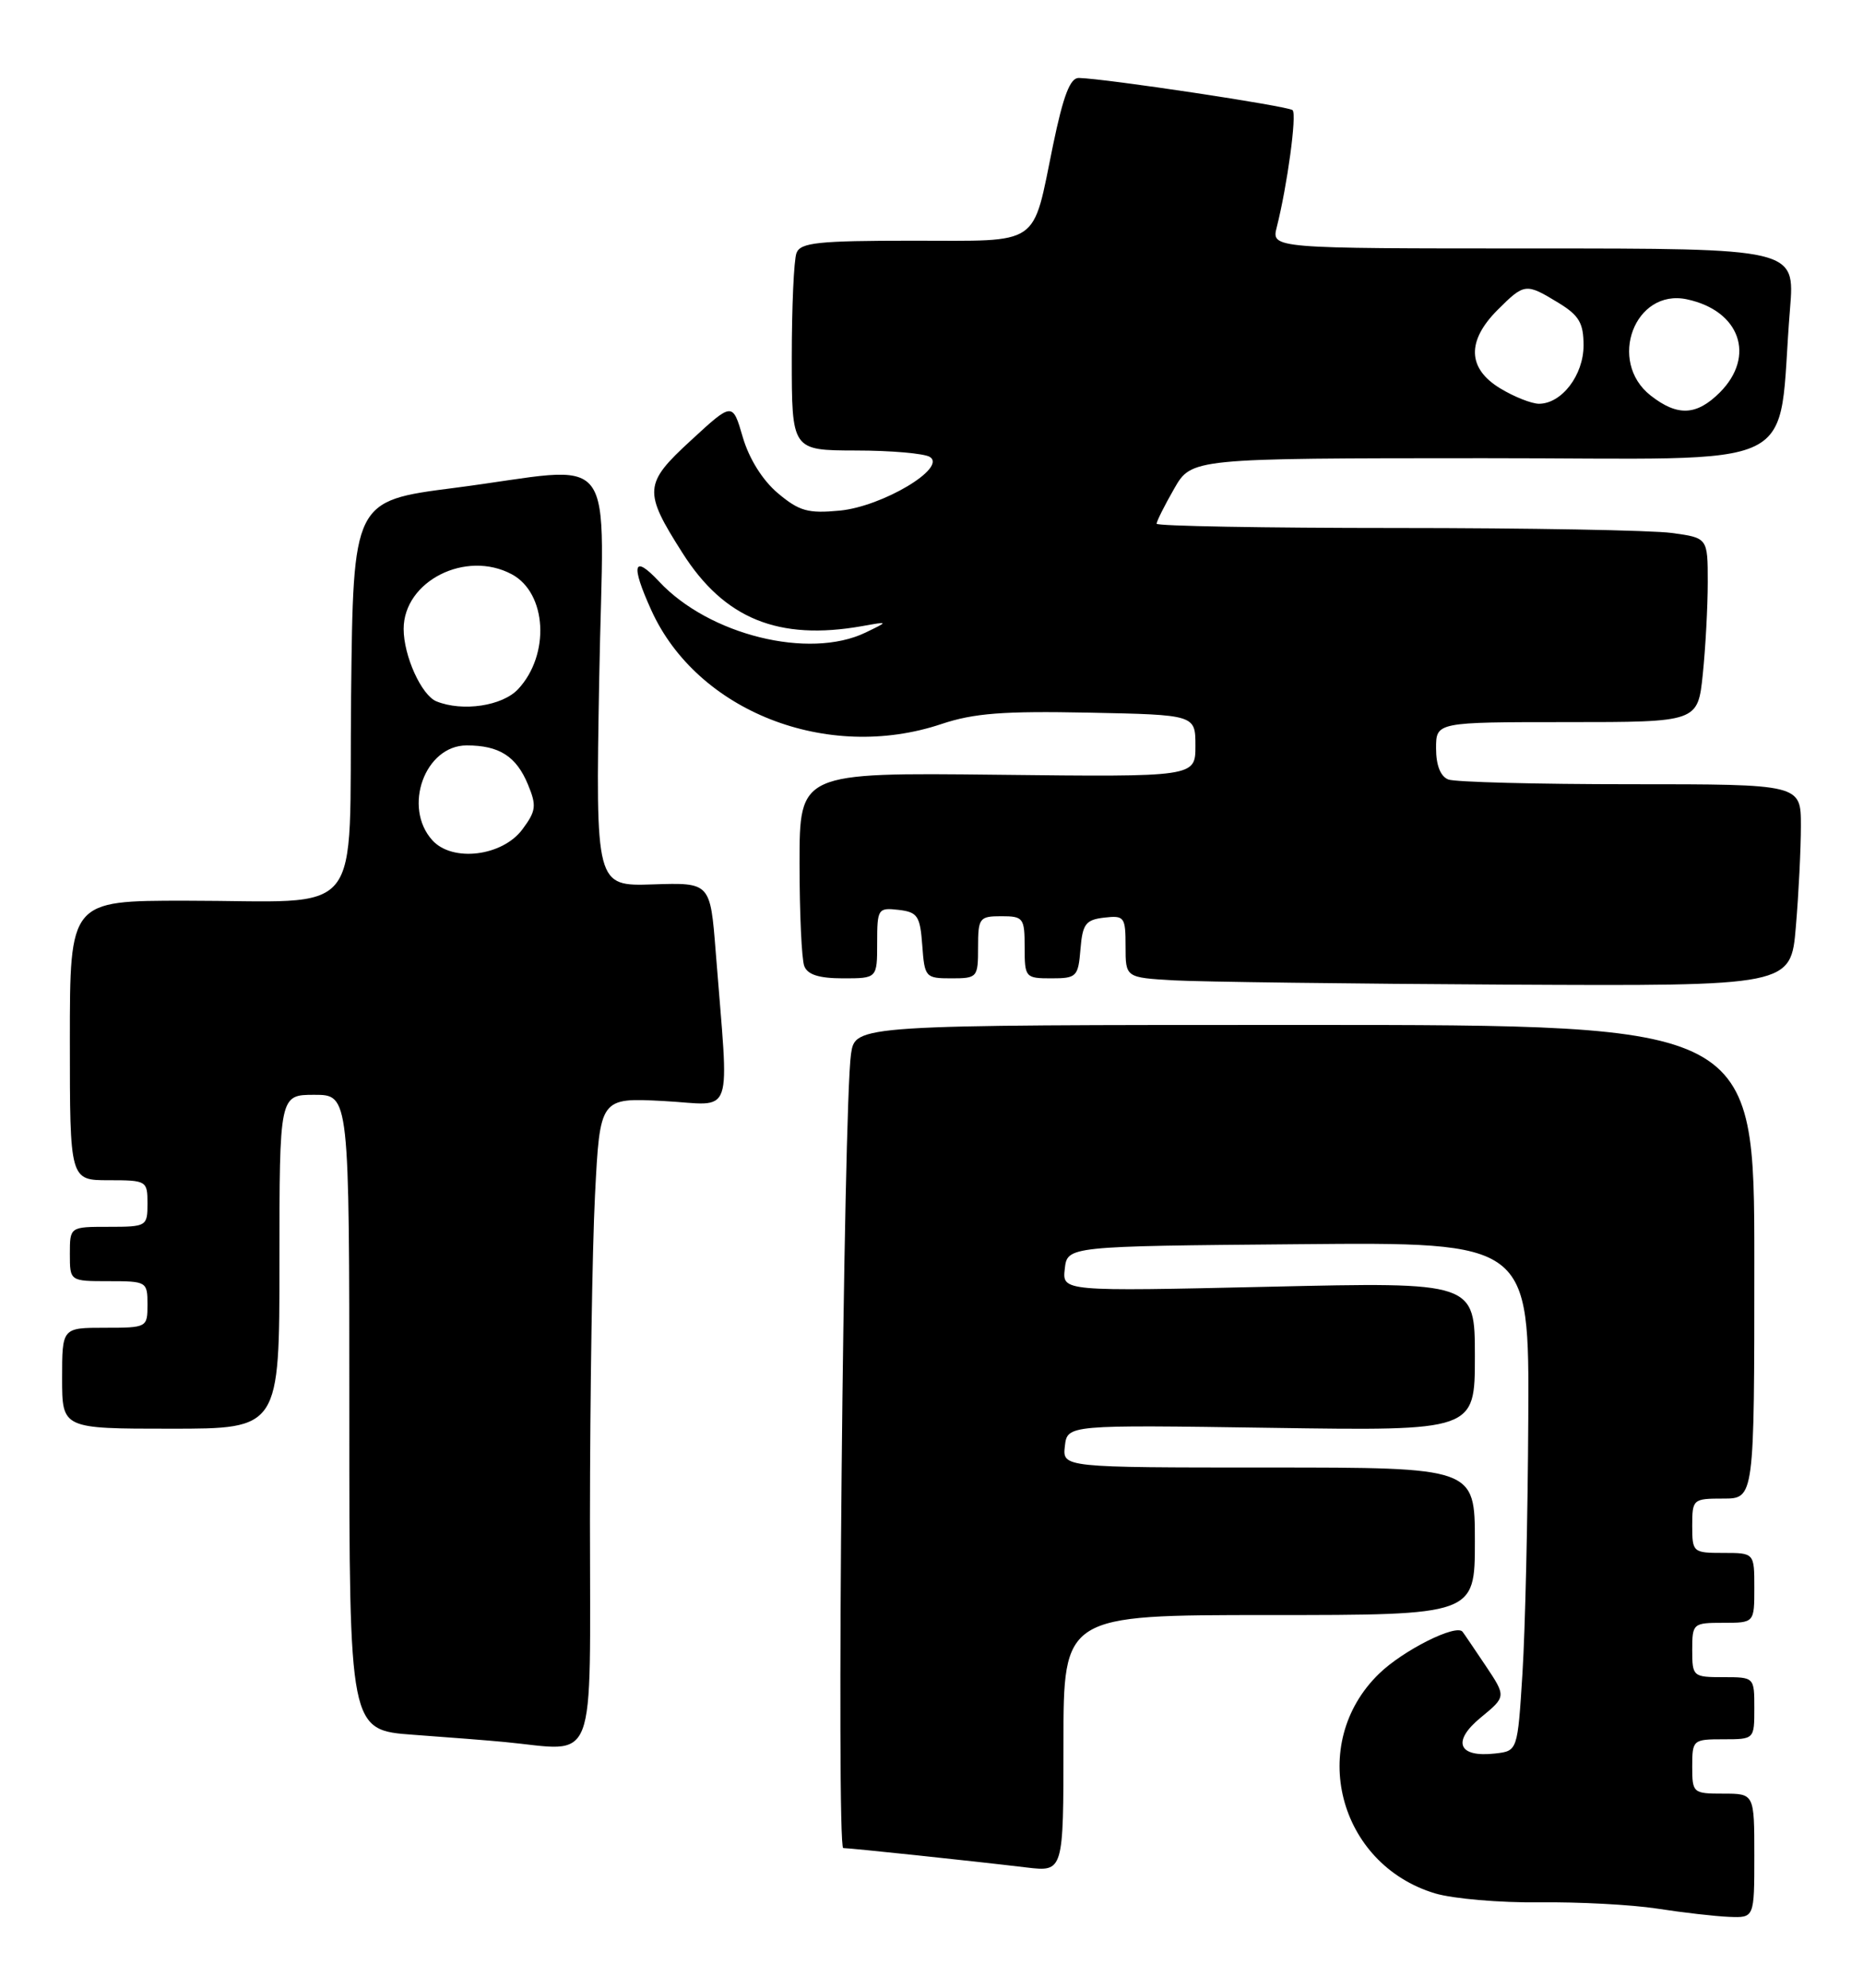 <?xml version="1.0" encoding="UTF-8" standalone="no"?>
<!DOCTYPE svg PUBLIC "-//W3C//DTD SVG 1.1//EN" "http://www.w3.org/Graphics/SVG/1.1/DTD/svg11.dtd" >
<svg xmlns="http://www.w3.org/2000/svg" xmlns:xlink="http://www.w3.org/1999/xlink" version="1.1" viewBox="0 0 240 256">
 <g >
 <path fill="currentColor"
d=" M 226.00 239.00 C 226.00 231.00 226.00 231.00 222.00 231.00 C 218.10 231.00 218.00 230.92 218.00 227.50 C 218.00 224.08 218.10 224.00 222.00 224.00 C 226.00 224.00 226.00 224.00 226.00 220.00 C 226.00 216.00 226.00 216.00 222.00 216.00 C 218.10 216.00 218.00 215.92 218.00 212.50 C 218.00 209.08 218.10 209.00 222.00 209.00 C 226.00 209.00 226.00 209.00 226.00 204.50 C 226.00 200.00 226.00 200.00 222.00 200.00 C 218.10 200.00 218.00 199.92 218.00 196.50 C 218.00 193.08 218.10 193.00 222.00 193.00 C 226.00 193.00 226.00 193.00 226.00 162.50 C 226.00 132.00 226.00 132.00 168.09 132.00 C 110.18 132.00 110.18 132.00 109.63 135.75 C 108.66 142.42 107.72 238.00 108.63 238.01 C 109.60 238.02 124.88 239.63 132.25 240.51 C 137.00 241.07 137.00 241.07 137.00 224.53 C 137.00 208.00 137.00 208.00 163.50 208.00 C 190.00 208.00 190.00 208.00 190.00 198.50 C 190.00 189.00 190.00 189.00 163.43 189.00 C 136.87 189.00 136.87 189.00 137.18 186.25 C 137.50 183.50 137.50 183.50 163.75 183.89 C 190.00 184.28 190.00 184.28 190.00 174.70 C 190.00 165.11 190.00 165.11 163.42 165.72 C 136.84 166.32 136.84 166.32 137.17 163.41 C 137.50 160.50 137.50 160.50 167.25 160.24 C 197.00 159.97 197.00 159.97 196.88 182.74 C 196.82 195.26 196.48 210.00 196.13 215.50 C 195.50 225.50 195.50 225.50 192.63 225.83 C 187.84 226.38 187.00 224.28 190.77 221.19 C 194.04 218.50 194.04 218.50 191.37 214.50 C 189.89 212.30 188.57 210.34 188.41 210.15 C 187.59 209.11 180.74 212.55 177.65 215.56 C 168.39 224.55 172.36 240.09 184.88 243.85 C 187.21 244.54 193.25 245.06 198.31 245.00 C 203.36 244.94 210.20 245.30 213.50 245.81 C 216.80 246.32 220.96 246.80 222.75 246.87 C 226.00 247.00 226.00 247.00 226.00 239.00 Z  M 76.00 195.75 C 76.01 179.66 76.30 160.85 76.65 153.94 C 77.29 141.37 77.29 141.37 85.49 141.80 C 94.74 142.29 93.92 144.64 92.20 122.58 C 91.50 113.66 91.50 113.66 84.12 113.90 C 76.73 114.14 76.73 114.14 77.19 87.57 C 77.73 56.81 80.18 60.05 58.50 62.84 C 45.50 64.51 45.50 64.51 45.23 89.63 C 44.92 119.03 47.37 116.00 23.87 116.00 C 9.00 116.00 9.00 116.00 9.00 134.00 C 9.00 152.00 9.00 152.00 14.00 152.00 C 18.89 152.00 19.00 152.07 19.00 155.00 C 19.00 157.93 18.89 158.00 14.00 158.00 C 9.00 158.00 9.00 158.00 9.00 161.50 C 9.00 165.00 9.00 165.00 14.00 165.00 C 18.89 165.00 19.00 165.07 19.00 168.00 C 19.00 170.97 18.94 171.00 13.50 171.00 C 8.00 171.00 8.00 171.00 8.00 177.50 C 8.00 184.00 8.00 184.00 22.00 184.00 C 36.00 184.00 36.00 184.00 36.00 162.50 C 36.00 141.00 36.00 141.00 40.50 141.00 C 45.00 141.00 45.00 141.00 45.00 181.91 C 45.00 222.82 45.00 222.82 53.25 223.42 C 57.79 223.75 63.08 224.16 65.00 224.35 C 77.09 225.50 76.00 228.33 76.00 195.75 Z  M 231.35 119.35 C 231.71 115.14 232.00 109.29 232.00 106.35 C 232.00 101.00 232.00 101.00 210.08 101.00 C 198.03 101.00 187.45 100.73 186.58 100.39 C 185.57 100.00 185.00 98.56 185.00 96.39 C 185.00 93.00 185.00 93.00 201.86 93.00 C 218.72 93.00 218.72 93.00 219.36 86.85 C 219.71 83.47 220.00 78.13 220.00 74.99 C 220.00 69.27 220.00 69.27 215.36 68.64 C 212.81 68.29 196.83 68.00 179.86 68.00 C 162.89 68.00 149.00 67.75 149.00 67.45 C 149.00 67.14 150.01 65.12 151.25 62.96 C 153.50 59.02 153.50 59.02 191.15 59.01 C 233.47 59.00 228.83 61.27 230.60 39.75 C 231.23 32.00 231.23 32.00 197.51 32.00 C 163.78 32.00 163.78 32.00 164.48 29.25 C 165.83 23.92 167.08 14.74 166.52 14.19 C 166.01 13.67 142.44 10.12 138.98 10.04 C 137.86 10.01 136.98 12.31 135.66 18.68 C 132.94 31.92 134.28 31.00 117.57 31.00 C 105.40 31.00 103.12 31.24 102.61 32.58 C 102.27 33.45 102.00 39.53 102.00 46.08 C 102.00 58.00 102.00 58.00 110.25 58.02 C 114.79 58.02 119.08 58.40 119.79 58.85 C 122.02 60.26 113.67 65.23 108.19 65.76 C 104.09 66.15 102.96 65.83 100.21 63.52 C 98.24 61.86 96.51 59.10 95.69 56.31 C 94.37 51.78 94.37 51.78 89.03 56.70 C 82.93 62.30 82.86 63.26 87.91 71.20 C 93.30 79.70 100.29 82.54 111.05 80.64 C 114.50 80.02 114.50 80.02 111.50 81.47 C 104.22 84.97 91.33 81.78 84.90 74.89 C 81.58 71.34 81.22 72.68 83.91 78.60 C 89.81 91.61 106.56 98.18 121.27 93.25 C 125.45 91.85 129.26 91.56 140.25 91.78 C 154.00 92.06 154.00 92.06 154.00 96.06 C 154.00 100.07 154.00 100.07 128.50 99.78 C 103.00 99.50 103.00 99.50 103.00 111.17 C 103.00 117.59 103.27 123.55 103.61 124.42 C 104.03 125.53 105.52 126.00 108.61 126.00 C 113.00 126.00 113.00 126.00 113.00 121.43 C 113.00 117.04 113.11 116.88 115.75 117.18 C 118.21 117.47 118.53 117.95 118.81 121.75 C 119.11 125.87 119.22 126.00 122.56 126.00 C 125.91 126.00 126.00 125.89 126.00 122.00 C 126.00 118.22 126.17 118.00 129.00 118.00 C 131.83 118.00 132.00 118.22 132.00 122.00 C 132.00 125.89 132.09 126.00 135.44 126.00 C 138.69 126.00 138.90 125.80 139.19 122.25 C 139.46 118.99 139.86 118.46 142.25 118.18 C 144.85 117.88 145.00 118.09 145.00 121.89 C 145.00 125.90 145.00 125.90 151.25 126.26 C 154.69 126.45 173.97 126.70 194.10 126.81 C 230.71 127.00 230.71 127.00 231.35 119.35 Z  M 55.70 108.22 C 51.85 103.97 54.74 96.00 60.12 96.00 C 64.31 96.00 66.51 97.40 68.01 101.03 C 69.15 103.77 69.06 104.44 67.30 106.81 C 64.71 110.29 58.28 111.07 55.70 108.22 Z  M 56.23 90.33 C 54.30 89.55 52.00 84.48 52.00 81.00 C 52.00 74.84 60.01 70.79 65.93 73.96 C 70.45 76.38 70.89 84.31 66.75 88.75 C 64.73 90.92 59.60 91.69 56.23 90.33 Z  M 212.63 50.93 C 207.05 46.53 210.60 37.12 217.32 38.55 C 224.15 40.00 226.22 45.87 221.55 50.55 C 218.55 53.54 216.10 53.65 212.63 50.93 Z  M 193.25 50.01 C 189.04 47.45 188.93 43.92 192.92 39.92 C 196.39 36.46 196.56 36.44 200.75 38.99 C 203.42 40.62 204.00 41.59 204.00 44.49 C 204.00 48.32 201.18 52.00 198.25 52.00 C 197.29 51.99 195.04 51.10 193.25 50.01 Z "/>
</g>
</svg>